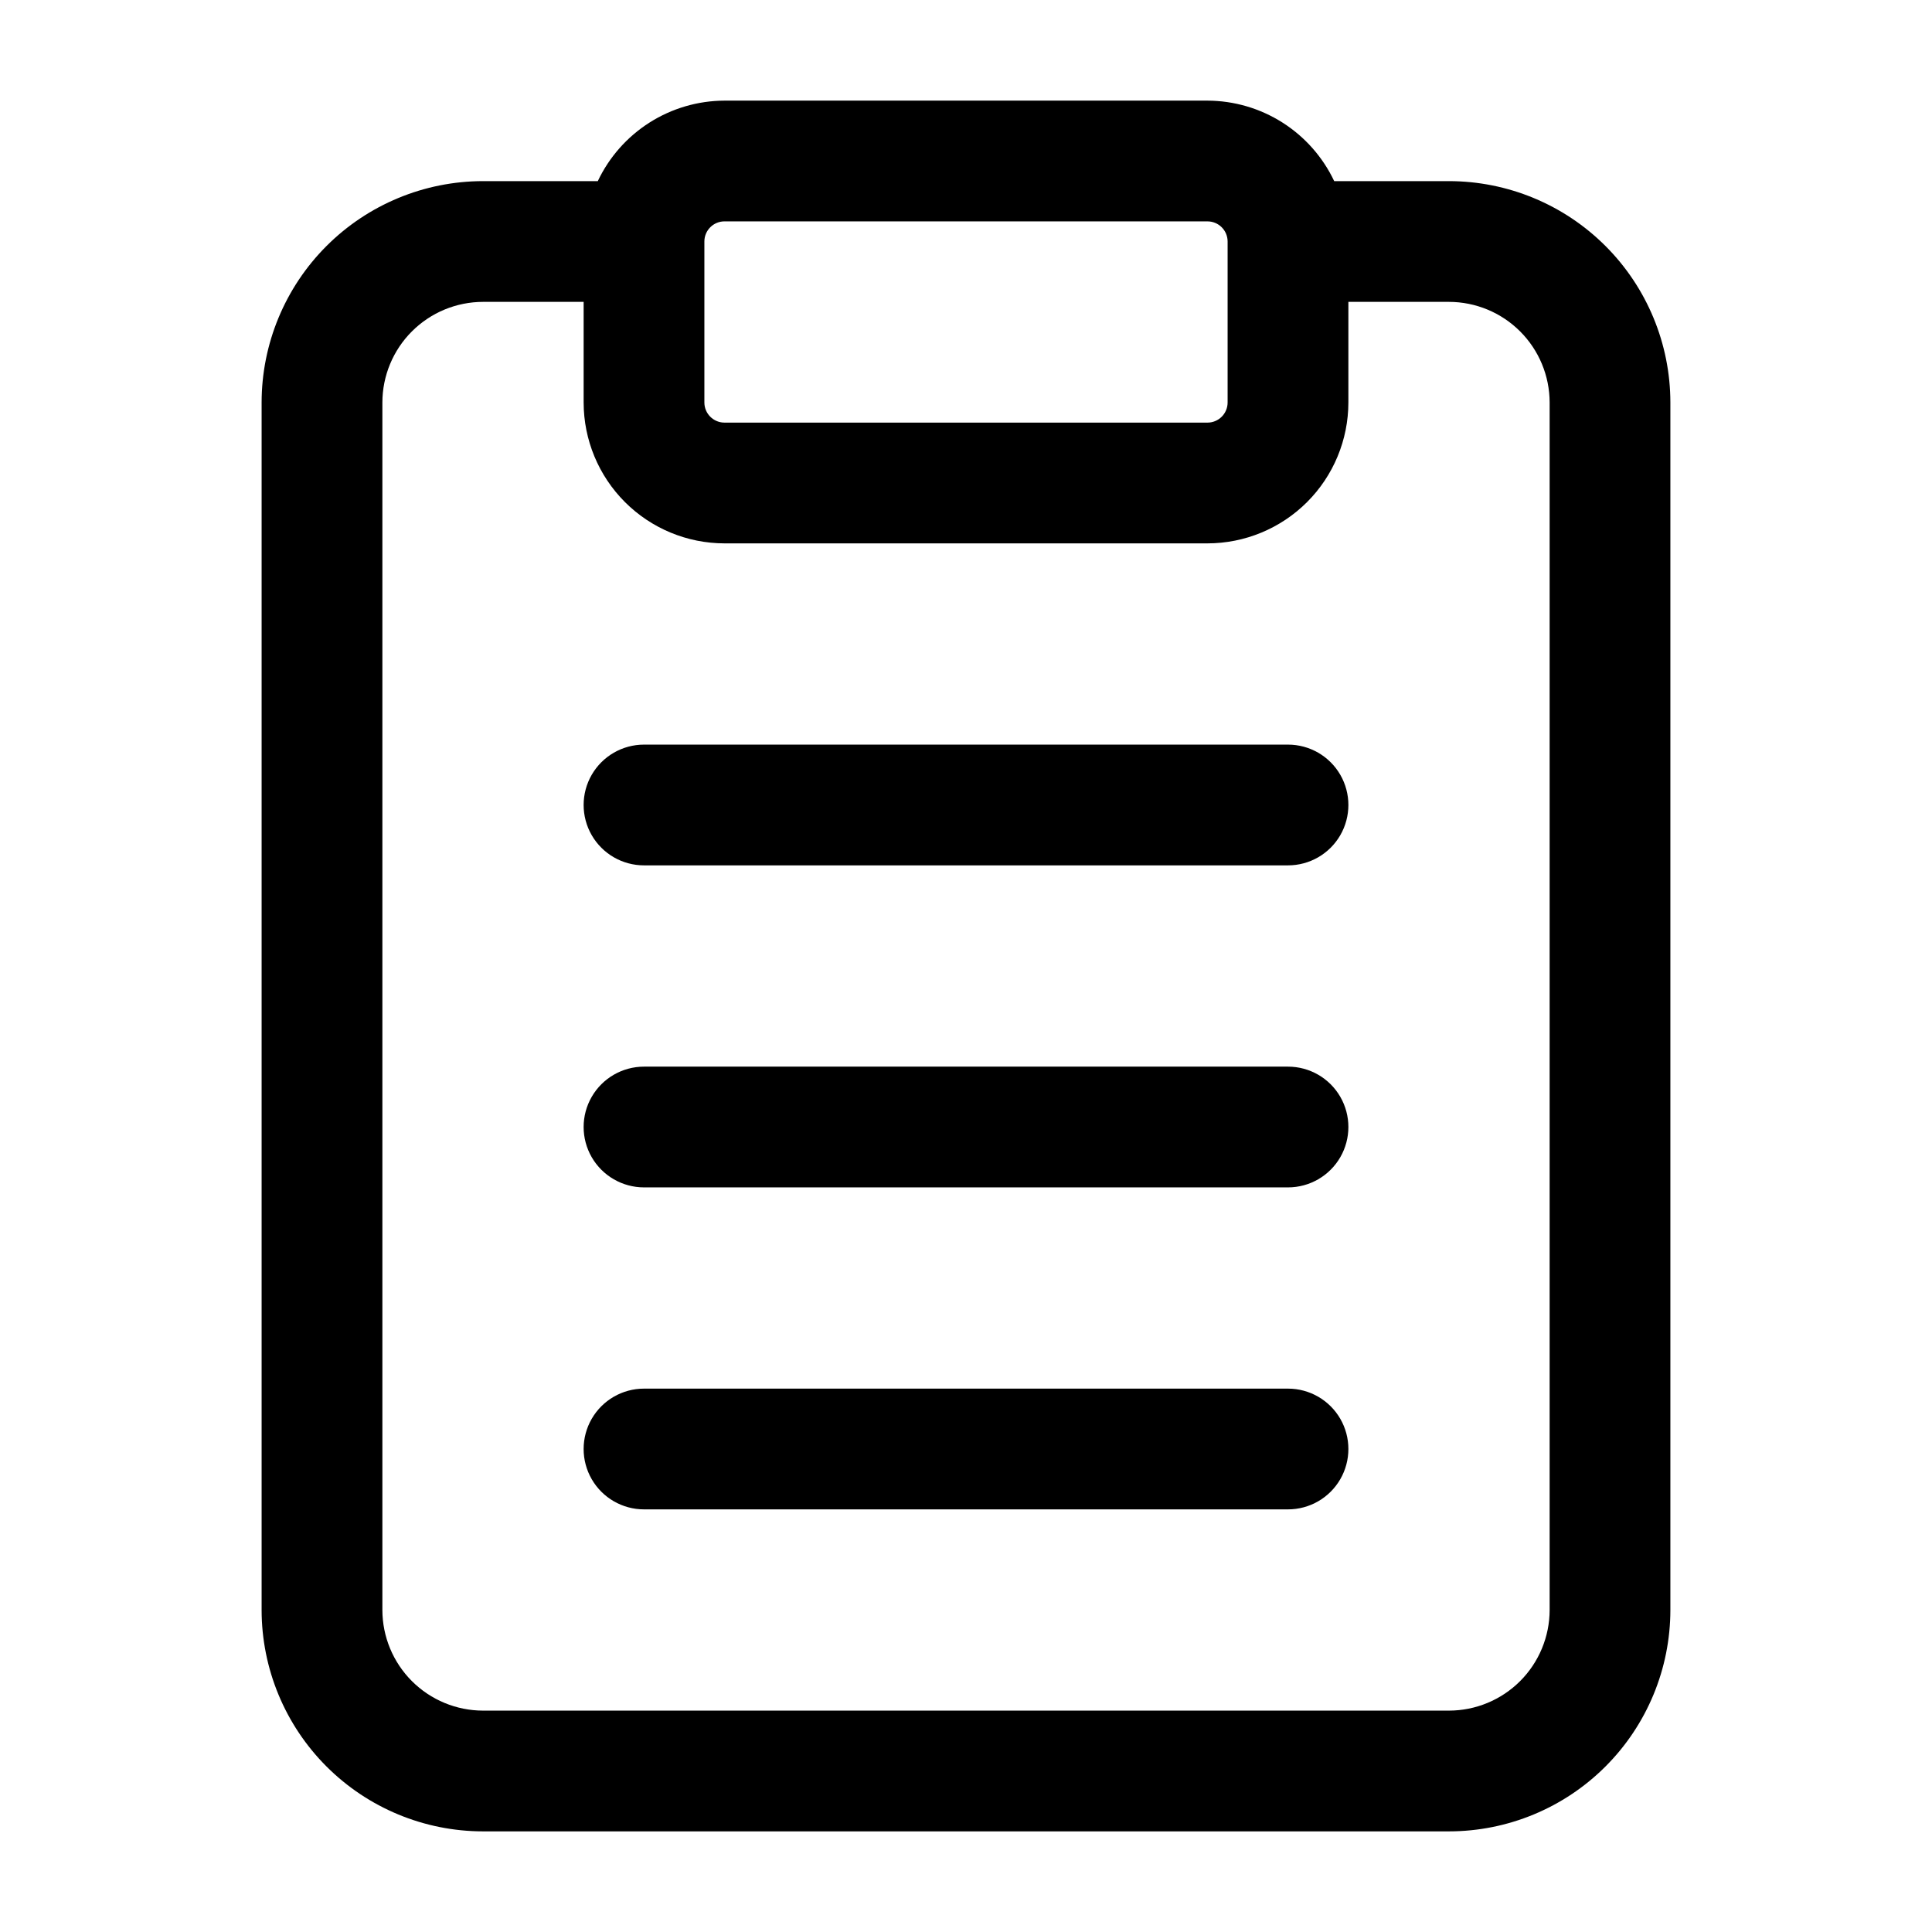 <?xml version="1.0" encoding="UTF-8"?>
<svg width="512pt" height="512pt" version="1.1" viewBox="0 0 512 512" xmlns="http://www.w3.org/2000/svg">
 <path d="m341.33 282.67h-170.66c-5.719 0-11 3.047-13.859 8-2.856 4.949-2.856 11.047 0 16 2.859 4.949 8.141 8 13.859 8h170.67-0.004c5.719 0 11-3.051 13.859-8 2.856-4.953 2.856-11.051 0-16-2.859-4.953-8.141-8-13.859-8z" fill="currentColor"/>
 <path d="m341.33 368h-170.66c-5.719 0-11 3.051-13.859 8-2.856 4.949-2.856 11.051 0 16 2.859 4.949 8.141 8 13.859 8h170.67-0.004c5.719 0 11-3.051 13.859-8 2.856-4.949 2.856-11.051 0-16-2.859-4.949-8.141-8-13.859-8z" fill="currentColor"/>
 <path d="m341.33 197.33h-170.66c-5.719 0-11 3.051-13.859 8-2.856 4.953-2.856 11.051 0 16 2.859 4.953 8.141 8 13.859 8h170.67-0.004c5.719 0 11-3.047 13.859-8 2.856-4.949 2.856-11.047 0-16-2.859-4.949-8.141-8-13.859-8z" fill="currentColor"/>
 <path d="m384 48h-30.422c-3.012-6.363-7.766-11.742-13.707-15.52-5.941-3.773-12.832-5.789-19.871-5.812h-128c-7.039 0.023-13.93 2.039-19.871 5.812-5.941 3.777-10.695 9.156-13.707 15.52h-30.422c-15.555 0.012-30.473 6.195-41.473 17.195s-17.184 25.914-17.195 41.473v320c0.012 15.555 6.195 30.469 17.195 41.469s25.918 17.184 41.473 17.195h256c15.555-0.012 30.473-6.195 41.473-17.195s17.184-25.914 17.195-41.469v-320c-0.012-15.559-6.195-30.473-17.195-41.473s-25.918-17.184-41.473-17.195zm-192 10.668h128c1.414 0 2.769 0.562 3.769 1.562s1.562 2.356 1.562 3.769v42.668c0 1.414-0.562 2.769-1.562 3.769s-2.356 1.562-3.769 1.562h-128c-2.945 0-5.332-2.387-5.332-5.332v-42.668c0-2.945 2.387-5.332 5.332-5.332zm218.67 368c-0.012 7.066-2.824 13.844-7.824 18.844-5 4.996-11.773 7.809-18.844 7.82h-256c-7.07-0.012-13.844-2.824-18.844-7.82-5-5-7.812-11.777-7.824-18.844v-320c0.012-7.07 2.824-13.848 7.824-18.844 5-5 11.773-7.812 18.844-7.824h26.668v26.668c0.012 9.898 3.945 19.387 10.945 26.387 7 6.996 16.488 10.934 26.387 10.945h128c9.898-0.012 19.387-3.949 26.387-10.945 7-7 10.934-16.488 10.945-26.387v-26.668h26.668c7.07 0.012 13.844 2.824 18.844 7.824 5 4.996 7.812 11.773 7.824 18.844z" fill="currentColor"/>
</svg>
